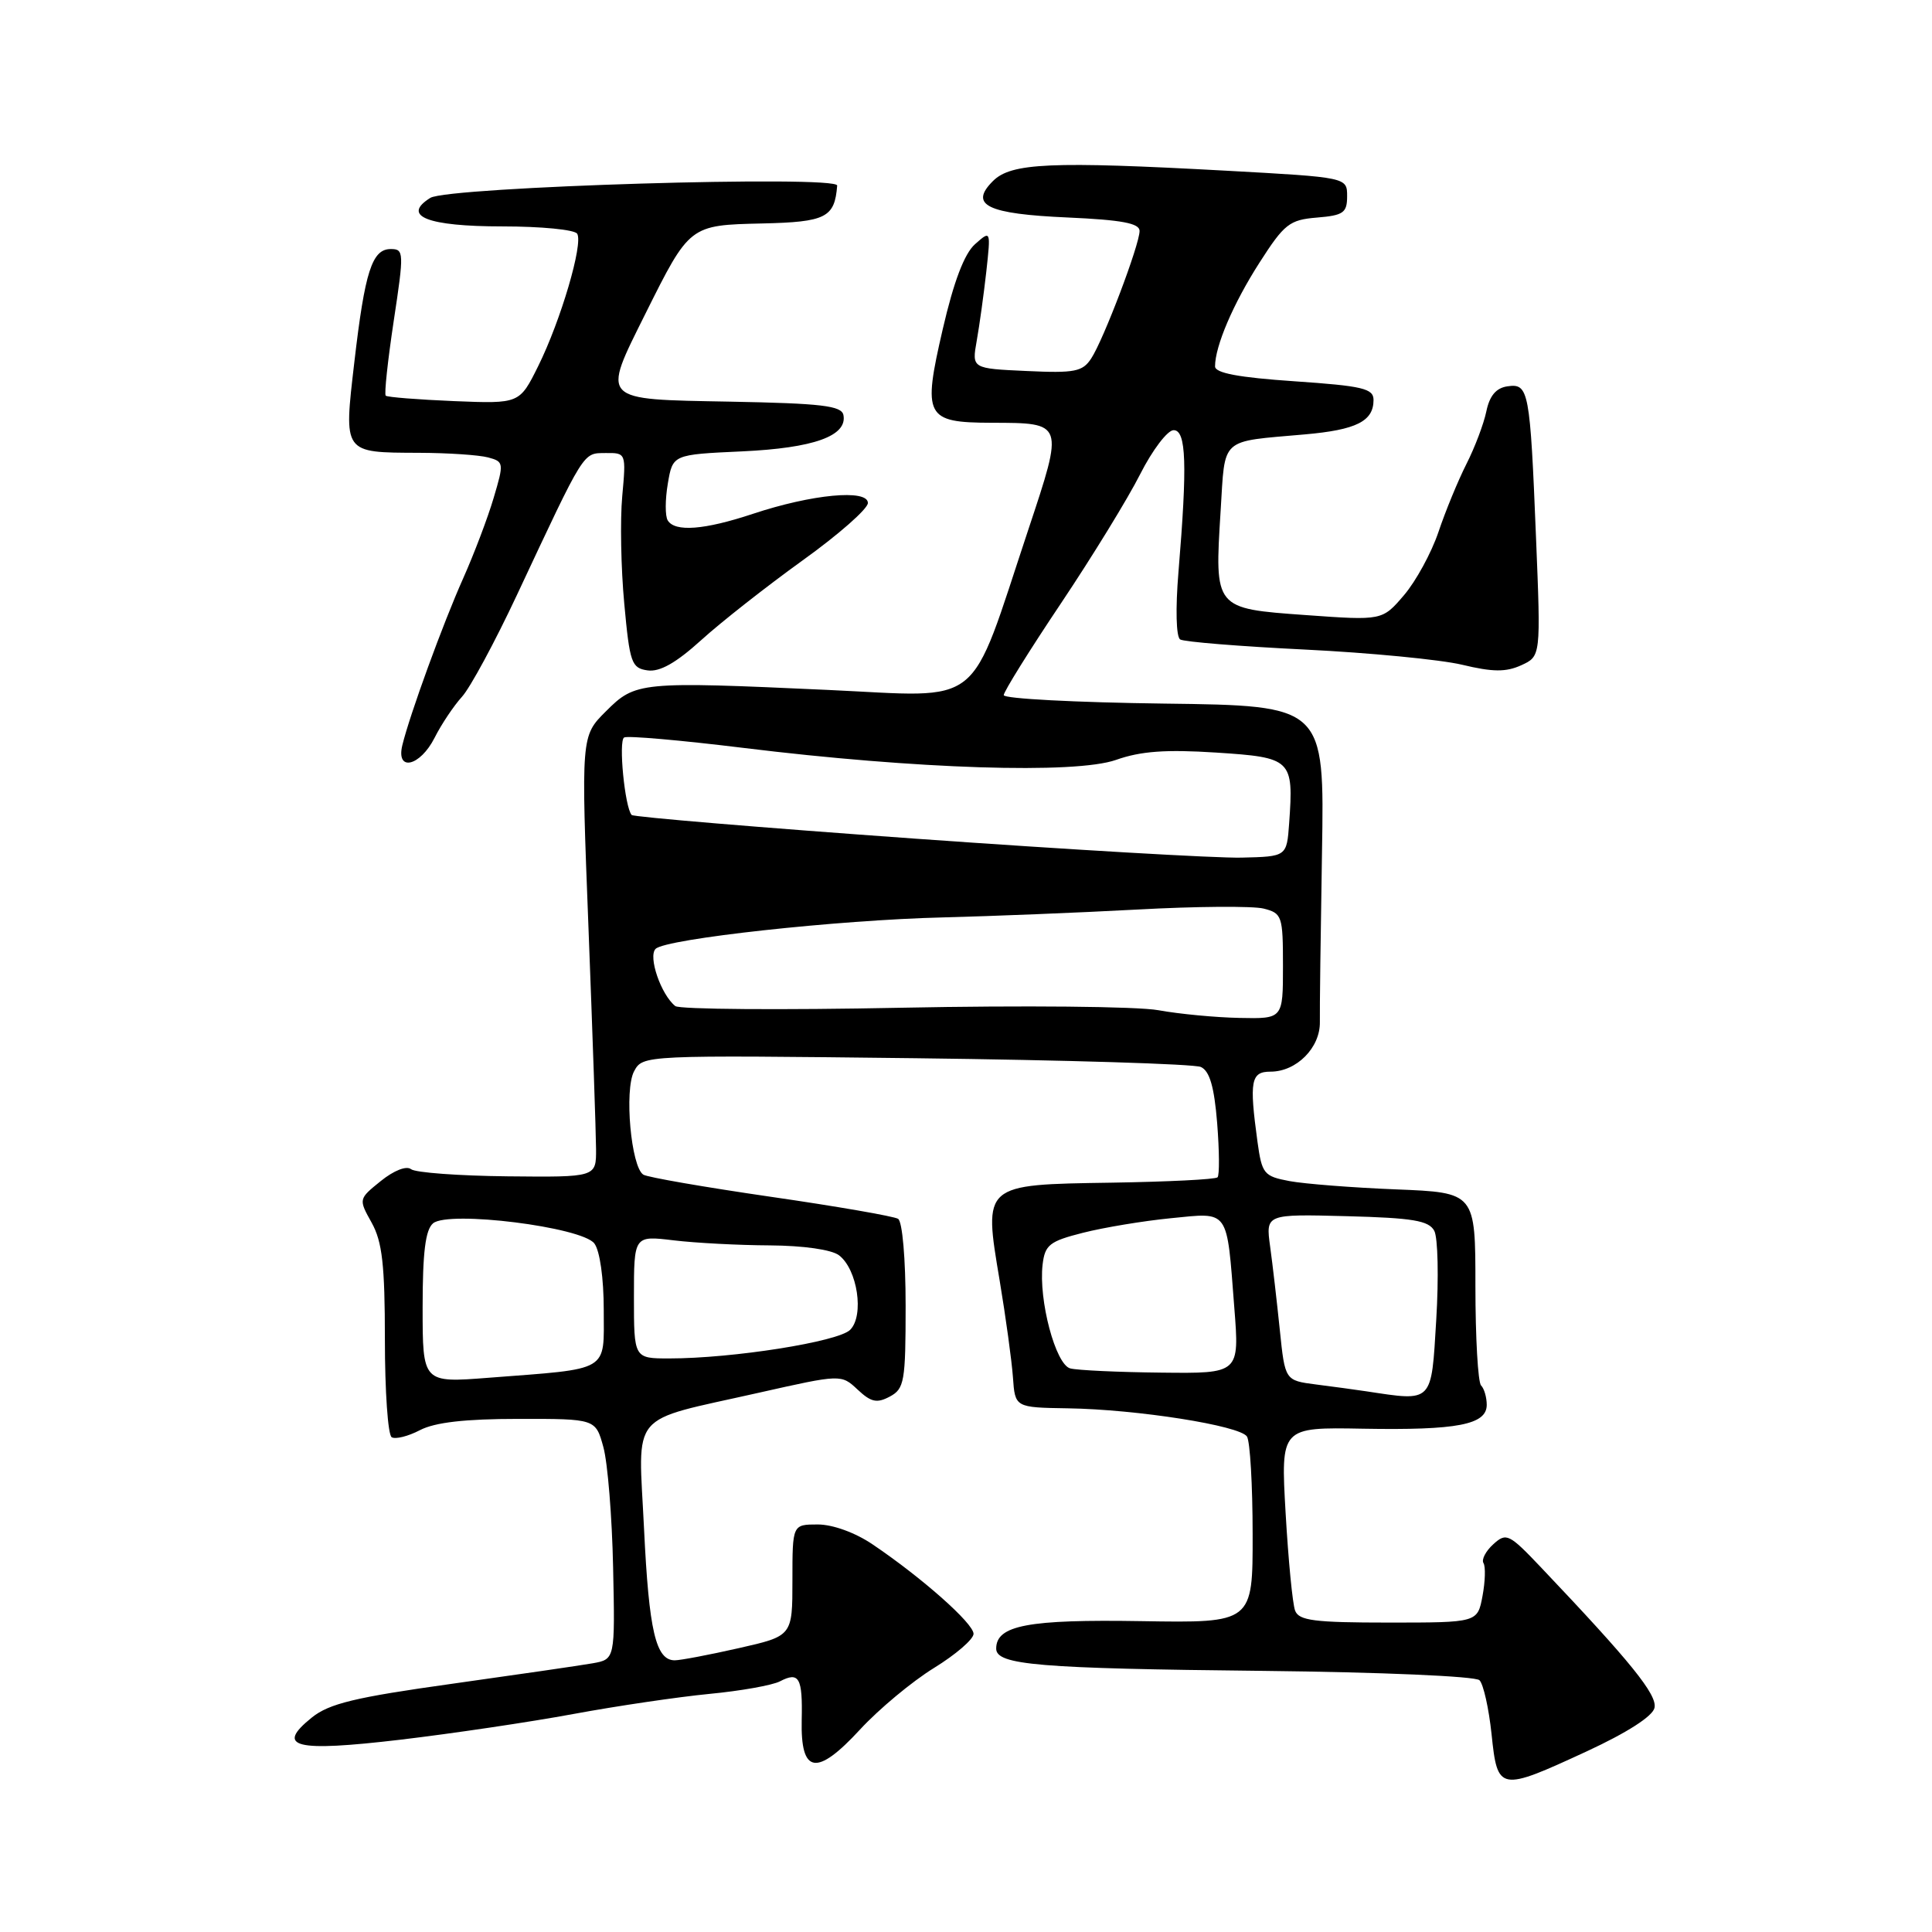 <?xml version="1.0" encoding="UTF-8" standalone="no"?>
<!DOCTYPE svg PUBLIC "-//W3C//DTD SVG 1.1//EN" "http://www.w3.org/Graphics/SVG/1.1/DTD/svg11.dtd" >
<svg xmlns="http://www.w3.org/2000/svg" xmlns:xlink="http://www.w3.org/1999/xlink" version="1.1" viewBox="0 0 256 256">
 <g >
 <path fill="currentColor"
d=" M 210.28 232.05 C 215.61 229.58 218.99 227.41 219.23 226.30 C 219.62 224.58 216.11 220.24 204.23 207.73 C 199.96 203.23 199.60 203.05 197.88 204.61 C 196.87 205.52 196.28 206.65 196.57 207.12 C 196.86 207.58 196.80 209.55 196.44 211.48 C 195.78 215.00 195.78 215.00 184.00 215.00 C 174.17 215.00 172.11 214.74 171.61 213.42 C 171.27 212.55 170.71 206.72 170.35 200.47 C 169.70 189.11 169.70 189.11 180.60 189.31 C 193.10 189.53 197.00 188.78 197.00 186.15 C 197.00 185.15 196.66 183.99 196.25 183.58 C 195.84 183.17 195.50 177.25 195.50 170.42 C 195.50 158.02 195.50 158.02 184.99 157.60 C 179.21 157.37 172.85 156.87 170.86 156.50 C 167.47 155.86 167.21 155.55 166.62 151.27 C 165.52 143.22 165.75 142.00 168.35 142.00 C 171.80 142.00 174.95 138.82 174.89 135.41 C 174.86 133.81 174.99 123.72 175.17 113.00 C 175.50 93.50 175.50 93.50 154.25 93.23 C 142.56 93.08 133.00 92.58 133.00 92.11 C 133.00 91.65 136.41 86.17 140.58 79.95 C 144.75 73.72 149.48 66.01 151.09 62.81 C 152.71 59.62 154.70 57.00 155.51 57.00 C 157.19 57.00 157.34 61.50 156.15 75.83 C 155.75 80.65 155.84 84.40 156.38 84.73 C 156.88 85.05 164.32 85.65 172.90 86.07 C 181.48 86.49 190.86 87.40 193.73 88.08 C 197.80 89.06 199.55 89.07 201.57 88.15 C 204.17 86.96 204.17 86.96 203.53 71.23 C 202.74 51.69 202.57 50.78 199.75 51.19 C 198.25 51.40 197.38 52.43 196.95 54.50 C 196.61 56.15 195.42 59.30 194.30 61.50 C 193.19 63.70 191.52 67.75 190.60 70.50 C 189.67 73.25 187.62 77.01 186.04 78.86 C 183.16 82.23 183.16 82.23 173.01 81.50 C 160.88 80.63 160.93 80.69 161.74 67.68 C 162.36 57.82 161.53 58.57 172.90 57.56 C 179.72 56.96 182.00 55.82 182.00 53.00 C 182.00 51.48 180.58 51.14 171.50 50.52 C 164.13 50.02 161.00 49.43 161.00 48.55 C 161.00 45.87 163.40 40.25 166.87 34.83 C 170.18 29.66 170.86 29.13 174.50 28.83 C 178.01 28.54 178.50 28.20 178.50 26.00 C 178.50 23.50 178.50 23.50 162.50 22.62 C 139.24 21.35 133.97 21.58 131.57 23.99 C 128.37 27.18 130.79 28.35 141.50 28.82 C 148.63 29.14 151.00 29.58 151.00 30.60 C 151.00 32.42 146.24 44.99 144.59 47.50 C 143.45 49.25 142.40 49.46 136.03 49.16 C 128.77 48.83 128.77 48.83 129.42 45.16 C 129.78 43.15 130.35 39.02 130.69 36.00 C 131.29 30.50 131.29 30.50 129.19 32.36 C 127.78 33.62 126.38 37.29 124.92 43.61 C 122.23 55.24 122.62 55.99 131.37 56.02 C 141.02 56.04 140.99 55.94 136.26 70.17 C 128.24 94.28 130.62 92.38 109.73 91.42 C 84.72 90.28 84.21 90.33 80.27 94.27 C 76.99 97.54 76.99 97.54 77.98 123.02 C 78.52 137.04 78.97 150.19 78.98 152.25 C 79.00 155.99 79.00 155.99 67.25 155.87 C 60.79 155.80 55.03 155.38 54.46 154.92 C 53.85 154.44 52.18 155.10 50.46 156.49 C 47.50 158.88 47.50 158.88 49.25 162.02 C 50.65 164.54 51.00 167.61 51.00 177.52 C 51.00 184.32 51.40 190.13 51.90 190.44 C 52.39 190.74 54.08 190.32 55.65 189.50 C 57.63 188.47 61.62 188.01 68.71 188.01 C 78.92 188.00 78.92 188.00 79.95 191.75 C 80.52 193.81 81.10 200.98 81.24 207.69 C 81.50 219.87 81.50 219.87 78.50 220.40 C 76.85 220.69 68.45 221.91 59.82 223.12 C 47.08 224.90 43.62 225.73 41.32 227.58 C 36.43 231.52 39.04 232.17 53.05 230.52 C 59.90 229.71 70.22 228.18 76.00 227.11 C 81.78 226.04 89.88 224.85 94.00 224.45 C 98.12 224.06 102.33 223.31 103.34 222.79 C 105.89 221.46 106.36 222.29 106.23 227.92 C 106.07 235.07 108.20 235.42 113.96 229.17 C 116.46 226.46 120.86 222.80 123.75 221.02 C 126.64 219.24 129.00 217.21 129.00 216.49 C 129.00 215.11 122.16 209.05 115.61 204.63 C 113.32 203.08 110.34 202.00 108.36 202.00 C 105.00 202.00 105.00 202.00 105.00 209.39 C 105.00 216.78 105.00 216.78 97.88 218.39 C 93.96 219.28 90.15 220.00 89.41 220.00 C 86.90 220.00 85.99 216.12 85.34 202.60 C 84.58 186.73 83.11 188.48 100.48 184.56 C 111.46 182.09 111.46 182.09 113.64 184.13 C 115.42 185.80 116.19 185.97 117.91 185.05 C 119.83 184.02 120.00 183.07 120.00 173.02 C 120.00 166.80 119.57 161.85 119.00 161.50 C 118.44 161.16 110.85 159.84 102.13 158.58 C 93.40 157.31 85.81 156.00 85.25 155.65 C 83.62 154.65 82.70 144.42 84.02 141.95 C 85.18 139.80 85.18 139.80 121.34 140.22 C 141.23 140.46 158.23 140.98 159.12 141.38 C 160.28 141.91 160.89 143.98 161.28 148.81 C 161.57 152.49 161.60 155.72 161.33 156.00 C 161.06 156.28 154.74 156.59 147.29 156.71 C 130.19 156.97 130.31 156.87 132.46 169.68 C 133.27 174.53 134.06 180.30 134.22 182.50 C 134.50 186.50 134.50 186.50 141.50 186.61 C 150.68 186.75 164.30 188.90 165.23 190.35 C 165.64 190.98 165.98 196.80 165.98 203.27 C 166.00 215.05 166.00 215.05 151.25 214.81 C 136.23 214.56 132.00 215.36 132.00 218.45 C 132.00 220.62 137.59 221.09 167.36 221.40 C 183.03 221.57 195.51 222.11 196.04 222.64 C 196.56 223.16 197.28 226.38 197.64 229.79 C 198.43 237.38 198.66 237.42 210.28 232.05 Z  M 57.59 97.75 C 58.49 95.96 60.13 93.52 61.21 92.33 C 62.30 91.14 65.58 85.06 68.50 78.83 C 77.57 59.48 77.20 60.07 80.23 60.03 C 82.96 60.00 82.97 60.02 82.45 65.75 C 82.16 68.91 82.28 75.33 82.72 80.00 C 83.44 87.85 83.68 88.53 85.81 88.83 C 87.42 89.06 89.58 87.84 92.90 84.83 C 95.52 82.45 101.57 77.70 106.33 74.27 C 111.10 70.85 115.00 67.42 115.00 66.65 C 115.00 64.78 107.57 65.49 99.75 68.09 C 93.33 70.22 89.44 70.52 88.48 68.96 C 88.12 68.39 88.13 66.20 88.49 64.08 C 89.14 60.23 89.14 60.23 98.32 59.81 C 107.82 59.37 112.29 57.77 111.76 55.00 C 111.52 53.76 108.89 53.45 96.74 53.22 C 79.41 52.90 79.72 53.23 85.52 41.57 C 91.38 29.82 91.36 29.83 100.99 29.61 C 109.44 29.42 110.60 28.83 110.93 24.59 C 111.04 23.19 59.38 24.75 57.02 26.22 C 53.16 28.63 56.63 30.00 66.56 30.00 C 71.69 30.00 76.15 30.43 76.48 30.97 C 77.30 32.30 74.31 42.46 71.32 48.50 C 68.84 53.50 68.84 53.50 60.17 53.15 C 55.40 52.95 51.33 52.63 51.11 52.43 C 50.90 52.22 51.38 47.77 52.17 42.53 C 53.55 33.43 53.53 33.00 51.78 33.00 C 49.30 33.00 48.35 35.94 46.95 48.00 C 45.54 60.14 45.41 59.96 55.50 60.00 C 59.35 60.01 63.48 60.29 64.67 60.61 C 66.77 61.17 66.79 61.34 65.41 65.98 C 64.63 68.62 62.81 73.41 61.37 76.64 C 58.70 82.61 54.30 94.68 53.31 98.75 C 52.45 102.31 55.67 101.55 57.59 97.75 Z  M 181.00 184.35 C 179.62 184.14 176.65 183.74 174.38 183.45 C 170.27 182.92 170.27 182.92 169.58 176.21 C 169.20 172.52 168.63 167.56 168.30 165.18 C 167.71 160.87 167.71 160.87 178.44 161.15 C 187.20 161.38 189.32 161.73 190.05 163.09 C 190.53 164.00 190.65 169.30 190.31 174.87 C 189.64 186.01 189.94 185.70 181.00 184.35 Z  M 56.00 173.24 C 56.00 165.92 56.37 162.94 57.39 162.09 C 59.46 160.38 77.07 162.58 78.75 164.76 C 79.48 165.71 80.00 169.35 80.00 173.58 C 80.00 181.89 80.99 181.31 64.75 182.56 C 56.00 183.24 56.00 183.24 56.00 173.24 Z  M 141.81 181.32 C 139.87 180.81 137.60 172.26 138.15 167.56 C 138.46 164.95 139.07 164.47 143.50 163.35 C 146.25 162.65 151.49 161.78 155.14 161.42 C 162.95 160.65 162.53 160.05 163.55 173.25 C 164.24 182.00 164.24 182.00 153.87 181.88 C 148.17 181.82 142.74 181.57 141.81 181.32 Z  M 84.00 171.86 C 84.00 163.72 84.00 163.72 89.25 164.35 C 92.14 164.70 97.88 165.00 102.00 165.02 C 106.45 165.05 110.18 165.58 111.17 166.33 C 113.62 168.19 114.54 174.32 112.65 176.21 C 111.07 177.79 97.09 180.00 88.68 180.00 C 84.00 180.00 84.00 180.00 84.00 171.86 Z  M 153.50 133.86 C 150.74 133.35 135.50 133.21 119.50 133.53 C 103.55 133.85 90.04 133.75 89.48 133.31 C 87.59 131.81 85.85 126.75 86.87 125.73 C 88.21 124.39 111.07 121.89 125.00 121.56 C 131.32 121.40 142.88 120.94 150.68 120.52 C 158.49 120.09 166.02 120.04 167.43 120.39 C 169.88 121.01 170.00 121.36 170.00 128.02 C 170.00 135.00 170.00 135.00 164.25 134.88 C 161.09 134.82 156.25 134.36 153.50 133.86 Z  M 121.32 111.13 C 100.87 109.67 83.94 108.25 83.70 107.99 C 82.79 106.99 81.93 98.16 82.70 97.72 C 83.14 97.46 90.25 98.09 98.50 99.10 C 121.44 101.92 142.47 102.59 147.88 100.69 C 151.15 99.53 154.49 99.29 161.15 99.72 C 171.18 100.37 171.42 100.61 170.82 109.08 C 170.50 113.50 170.50 113.50 164.50 113.64 C 161.20 113.72 141.77 112.59 121.32 111.13 Z "/>
</g>
</svg>